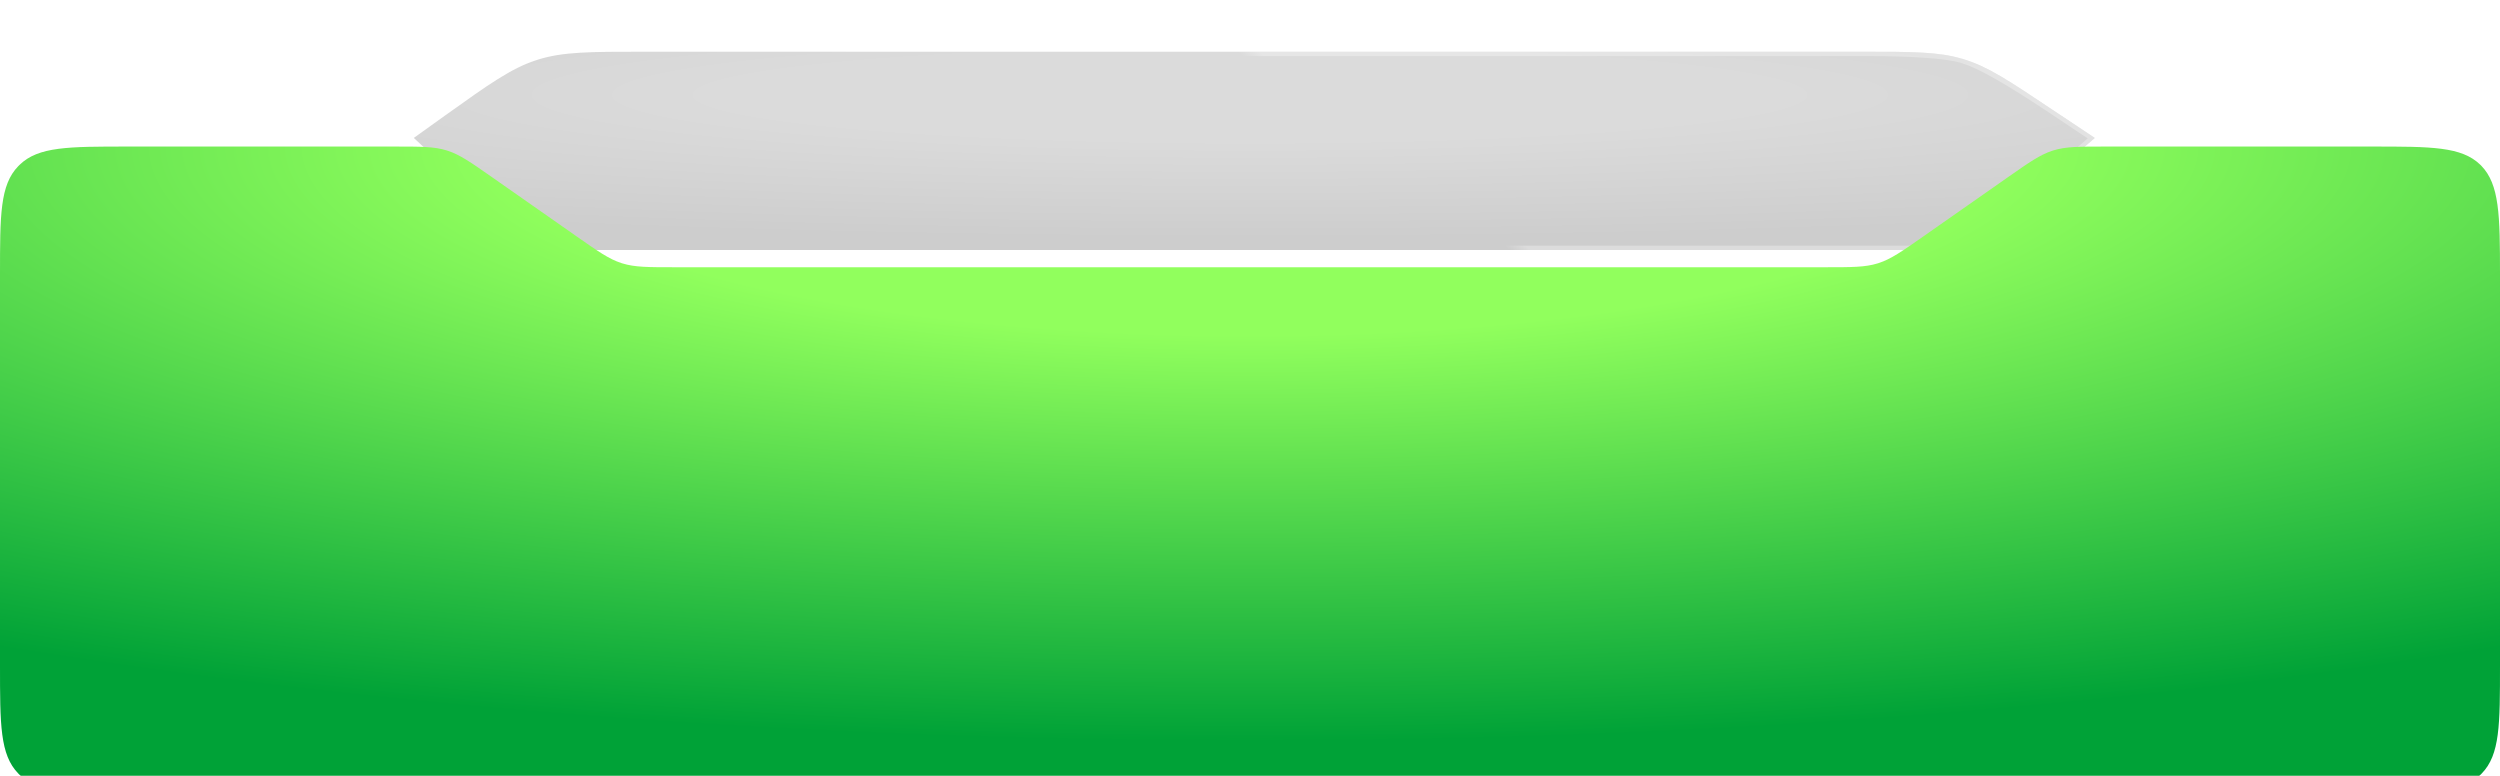 <svg width="290" height="90" viewBox="0 0 290 90" fill="none" xmlns="http://www.w3.org/2000/svg" xmlns:xlink="http://www.w3.org/1999/xlink">
	<desc>
			Created with Pixso.
	</desc>
	<defs>
		<filter id="filter_28_51960_dd" x="42" y="0" width="207" height="35" filterUnits="userSpaceOnUse" color-interpolation-filters="sRGB">
			<feFlood flood-opacity="0" result="BackgroundImageFix"/>
			<feGaussianBlur in="BackgroundImage" stdDeviation="13"/>
			<feComposite in2="SourceAlpha" operator="in" result="effect_backgroundBlur_1"/>
			<feColorMatrix in="SourceAlpha" type="matrix" values="0 0 0 0 0 0 0 0 0 0 0 0 0 0 0 0 0 0 127 0" result="hardAlpha"/>
			<feOffset dx="0" dy="0"/>
			<feGaussianBlur stdDeviation="2"/>
			<feComposite in2="hardAlpha" operator="out" k2="-1" k3="1"/>
			<feColorMatrix type="matrix" values="0 0 0 0 0 0 0 0 0 0 0 0 0 0 0 0 0 0 0.5 0"/>
			<feBlend mode="normal" in2="effect_backgroundBlur_1" result="effect_dropShadow_2"/>
			<feBlend mode="normal" in="SourceGraphic" in2="effect_dropShadow_2" result="shape"/>
		</filter>
		<filter id="filter_28_51961_dd" x="0" y="15" width="290" height="75" filterUnits="userSpaceOnUse" color-interpolation-filters="sRGB">
			<feFlood flood-opacity="0" result="BackgroundImageFix"/>
			<feBlend mode="normal" in="SourceGraphic" in2="BackgroundImageFix" result="shape"/>
			<feColorMatrix in="SourceAlpha" type="matrix" values="0 0 0 0 0 0 0 0 0 0 0 0 0 0 0 0 0 0 127 0" result="hardAlpha"/>
			<feOffset dx="0" dy="2"/>
			<feGaussianBlur stdDeviation="1.333"/>
			<feComposite in2="hardAlpha" operator="arithmetic" k2="-1" k3="1"/>
			<feColorMatrix type="matrix" values="0 0 0 0 0.737 0 0 0 0 1 0 0 0 0 0.812 0 0 0 1 0"/>
			<feBlend mode="normal" in2="shape" result="effect_innerShadow_1"/>
		</filter>
		<filter id="filter_28_51962_dd" x="0" y="15" width="290" height="75" filterUnits="userSpaceOnUse" color-interpolation-filters="sRGB">
			<feFlood flood-opacity="0" result="BackgroundImageFix"/>
			<feBlend mode="normal" in="SourceGraphic" in2="BackgroundImageFix" result="shape"/>
			<feColorMatrix in="SourceAlpha" type="matrix" values="0 0 0 0 0 0 0 0 0 0 0 0 0 0 0 0 0 0 127 0" result="hardAlpha"/>
			<feOffset dx="0" dy="2"/>
			<feGaussianBlur stdDeviation="1.333"/>
			<feComposite in2="hardAlpha" operator="arithmetic" k2="-1" k3="1"/>
			<feColorMatrix type="matrix" values="0 0 0 0 0.737 0 0 0 0 1 0 0 0 0 0.812 0 0 0 1 0"/>
			<feBlend mode="normal" in2="shape" result="effect_innerShadow_1"/>
		</filter>
		<radialGradient id="paint_radial_28_51960_0" cx="0" cy="0" r="1" gradientUnits="userSpaceOnUse" gradientTransform="translate(145 11) rotate(90) scale(18 206)">
			<stop offset="0.292" stop-color="#4B4B4B"/>
			<stop offset="0.919" stop-color="#060606"/>
		</radialGradient>
		<linearGradient id="paint_linear_28_51960_1" x1="146" y1="6" x2="142" y2="11.5" gradientUnits="userSpaceOnUse">
			<stop stop-color="#FFFFFF"/>
			<stop offset="0.215" stop-color="#FFFFFF" stop-opacity="0"/>
		</linearGradient>
		<radialGradient id="paint_radial_28_51961_0" cx="0" cy="0" r="1" gradientUnits="userSpaceOnUse" gradientTransform="translate(145 15) rotate(90) scale(75 290)">
			<stop offset="0.292" stop-color="#91FF5D"/>
			<stop offset="0.919" stop-color="#00A237"/>
		</radialGradient>
	</defs>
	<g filter="url(#filter_28_51960_dd)">
		<path id="Rectangle 10" d="M48 16L51.67 13.37C56.74 9.75 59.27 7.94 62.18 6.99C62.26 6.96 62.34 6.94 62.42 6.91C65.34 6 68.46 6 74.69 6L145 6L216.01 6C221.9 6 224.84 6 227.62 6.82C227.7 6.84 227.77 6.86 227.85 6.89C230.62 7.74 233.07 9.38 237.97 12.65L243 16L228 29L62 29L48 16Z" fill="url(#paint_radial_28_51960_0)" fill-opacity="0.2" fill-rule="nonzero"/>
	</g>
	<path id="Rectangle 10" d="M48.41 15.7L51.67 13.37C56.74 9.75 59.27 7.94 62.18 6.99C62.26 6.96 62.34 6.94 62.42 6.91C65.34 6 68.46 6 74.69 6L216.01 6C221.9 6 224.84 6 227.62 6.82C227.7 6.84 227.77 6.86 227.85 6.89C230.62 7.74 233.07 9.38 237.97 12.65L242.56 15.71L243 16L242.6 16.33L228 29L62 29L48.37 16.34L48 16L48.41 15.7ZM48.78 16.05L51.96 13.78Q59.5 8.39 62.34 7.46L62.46 7.42L62.57 7.39Q65.42 6.5 74.69 6.5L145 6.5L216.01 6.5Q224.77 6.5 227.48 7.3L227.68 7.36L227.7 7.37Q230.4 8.2 237.69 13.06L242.17 16.05L227.81 28.5L62.19 28.5L48.78 16.05Z" fill="url(#paint_linear_28_51960_1)" fill-opacity="0.3" fill-rule="evenodd"/>
	<g filter="url(#filter_28_51961_dd)">
		<path id="Subtract" d="M244.241 15L275.15 15C282.075 15 285.537 15 287.719 17.114L287.823 17.217C289.938 19.398 290 22.925 290 29.85L290 75.15C290 82.075 290 85.538 287.886 87.719C287.831 87.776 287.776 87.831 287.719 87.886C285.538 90 282.076 90 275.15 90L14.85 90C7.925 90 4.462 90 2.281 87.886C2.224 87.831 2.169 87.776 2.114 87.719C0 85.538 0 82.075 0 75.15L0 29.85C0 22.925 0 19.462 2.114 17.281C2.169 17.224 2.224 17.169 2.281 17.114C4.462 15 7.925 15 14.85 15L45.759 15C48.823 15 50.355 15 51.796 15.444C51.835 15.456 51.874 15.469 51.912 15.481C53.347 15.943 54.603 16.822 57.113 18.579L66.887 25.421C69.397 27.178 70.653 28.057 72.088 28.519C72.126 28.531 72.165 28.544 72.204 28.556C73.645 29 75.177 29 78.241 29L211.759 29C214.823 29 216.355 29 217.796 28.556C217.835 28.544 217.874 28.531 217.912 28.519C219.347 28.057 220.603 27.178 223.113 25.421L232.887 18.579C235.397 16.822 236.653 15.943 238.088 15.481C238.126 15.469 238.165 15.456 238.204 15.444C239.645 15 241.177 15 244.241 15Z" clip-rule="evenodd" fill="url(#paint_radial_28_51961_0)" fill-opacity="1" fill-rule="evenodd"/>
	</g>
</svg>
